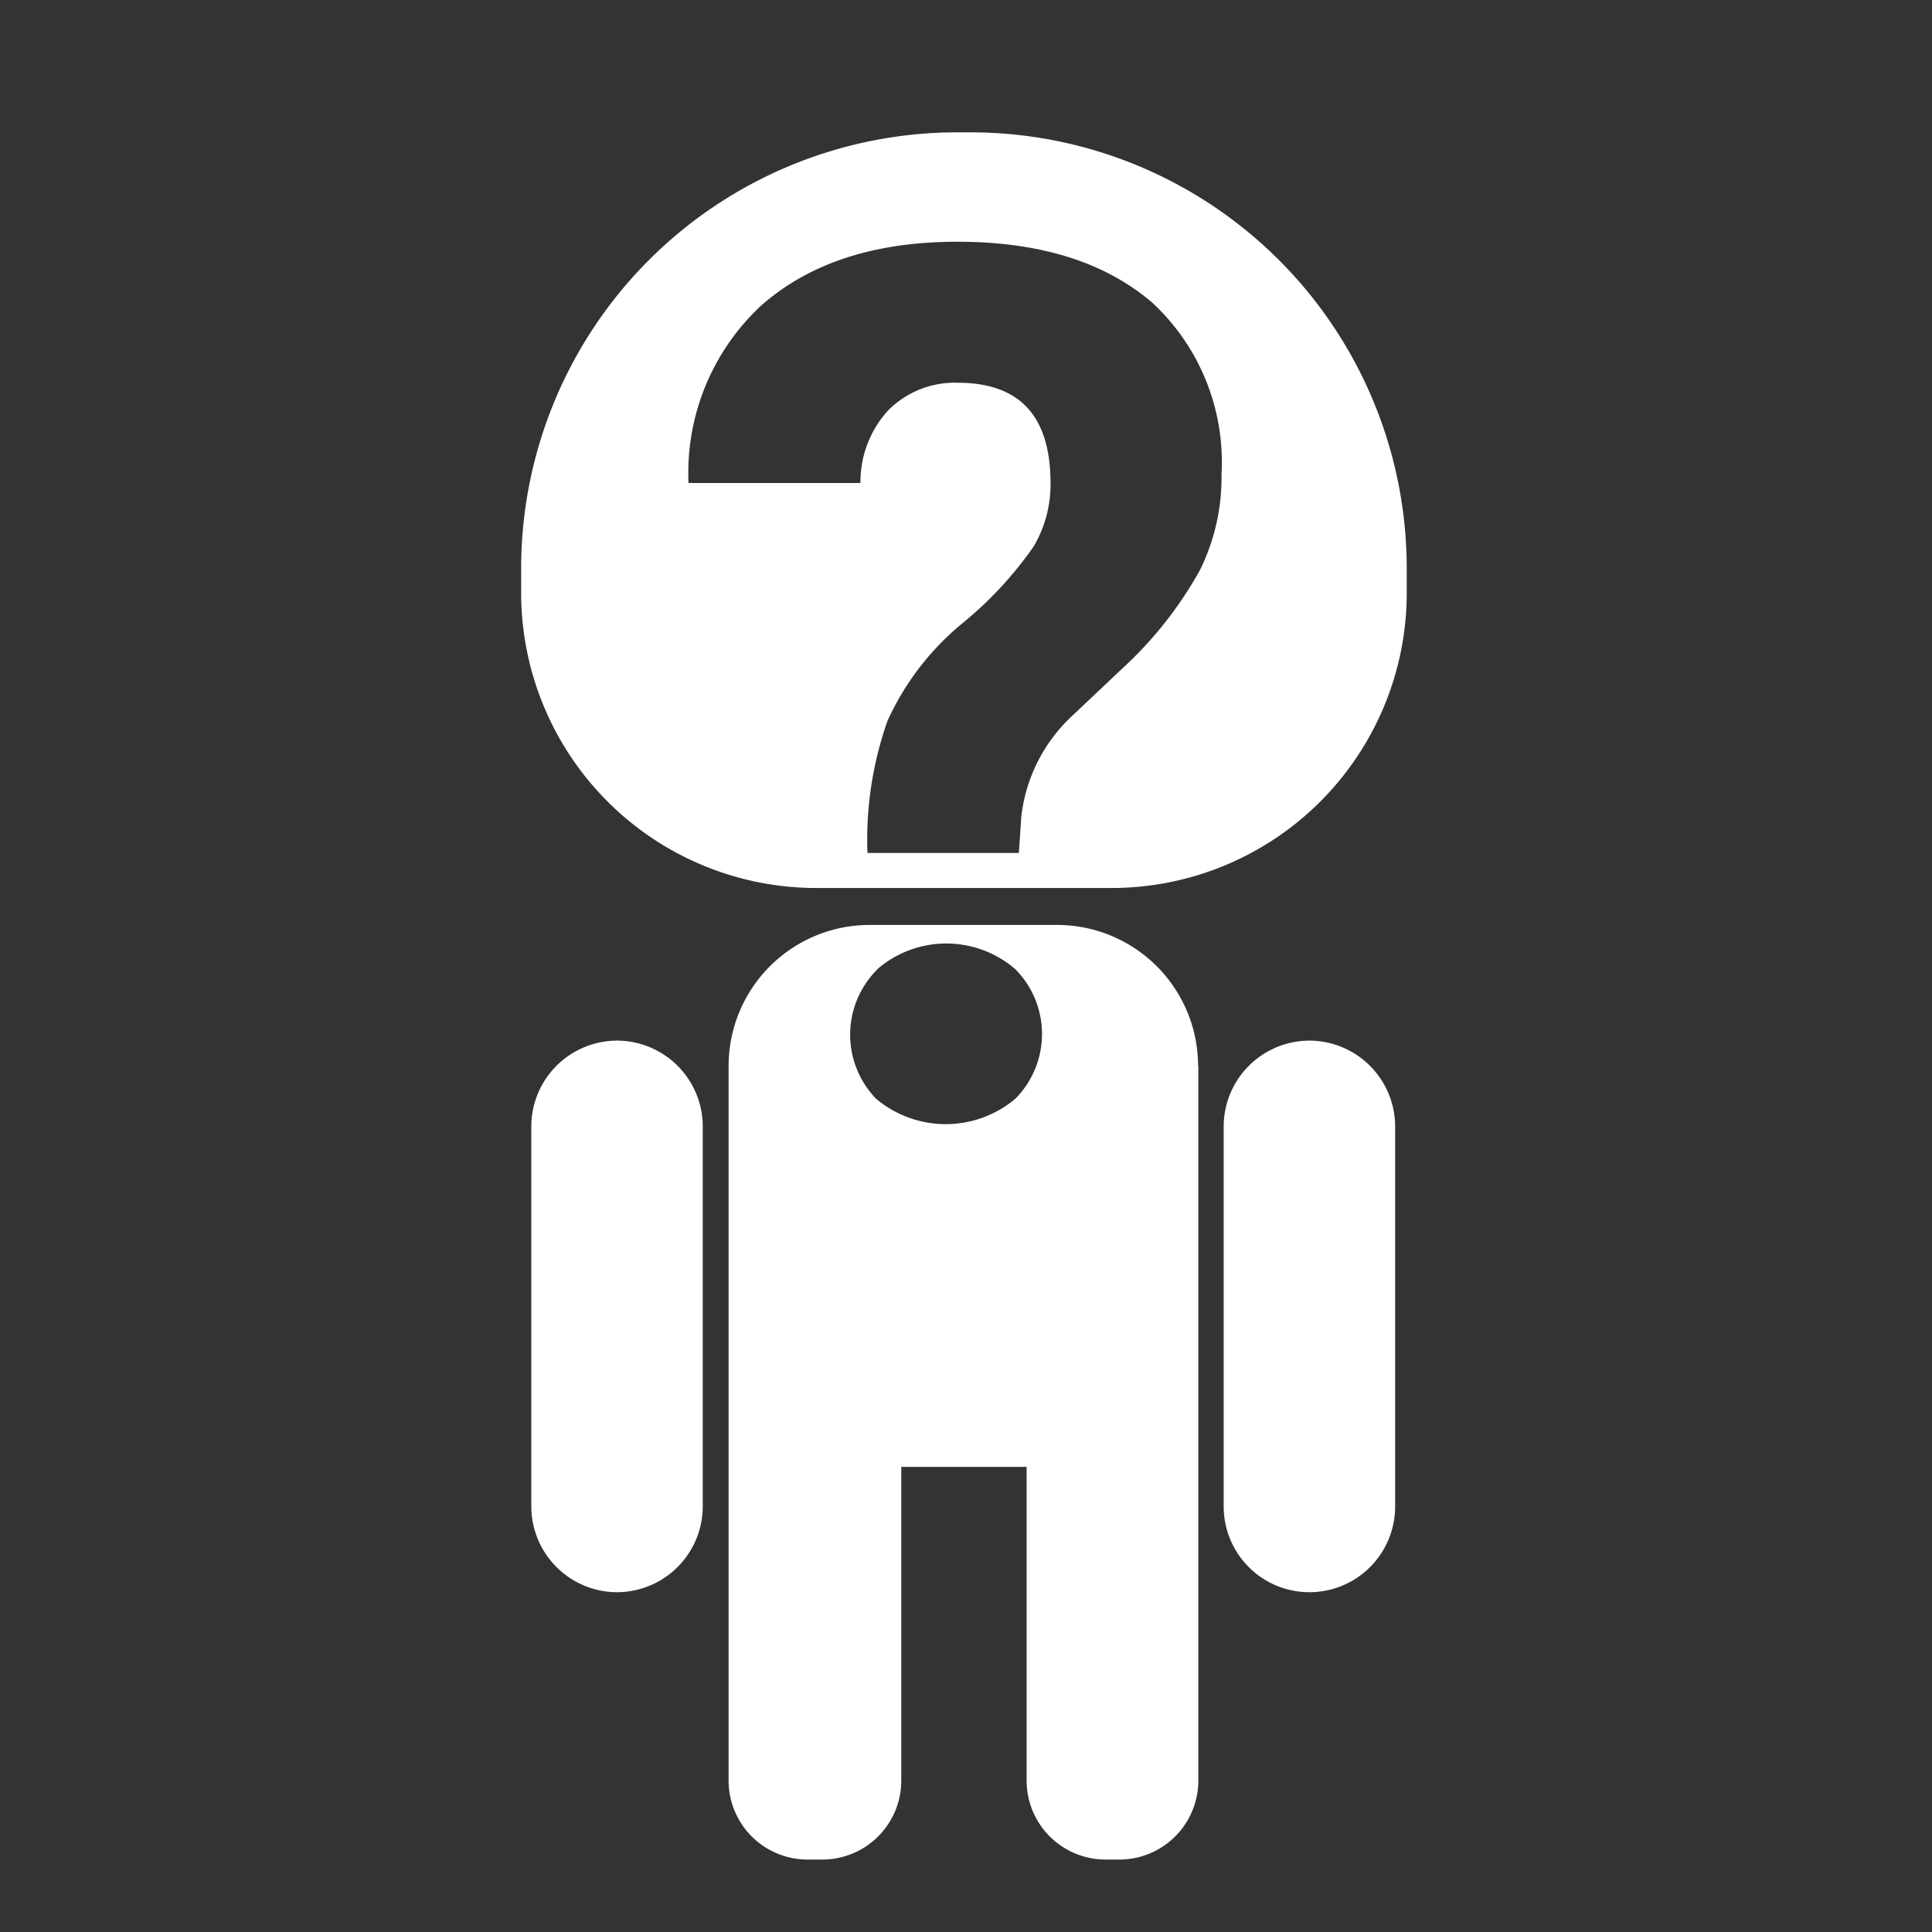 <svg id="Calque_1" data-name="Calque 1" xmlns="http://www.w3.org/2000/svg" viewBox="0 0 80 80"><rect x="0" y="0" width="80" height="80" fill="#333333" stroke="none"/><defs><style>.cls-1{fill:#fff;}</style></defs><title>nav_buttons</title><path class="cls-1" d="M25.6,43.09h0A3.56,3.56,0,0,0,22,46.65V62.38a3.56,3.56,0,0,0,3.55,3.55h0a3.56,3.56,0,0,0,3.55-3.55V46.65A3.56,3.56,0,0,0,25.6,43.09Z"/><path class="cls-1" d="M54.22,43.09a3.56,3.56,0,0,0-3.55,3.55V62.38a3.55,3.55,0,1,0,7.1,0V46.65A3.56,3.56,0,0,0,54.22,43.09Z"/><path class="cls-1" d="M40.24,5.48H39.58a18.06,18.06,0,0,0-18,18v1.1A12.22,12.22,0,0,0,33.75,36.77H46.06A12.22,12.22,0,0,0,58.25,24.59v-1.1A18.06,18.06,0,0,0,40.24,5.48Zm9.44,18.14a16.24,16.24,0,0,1-3.26,4.11l-2,1.89a6.73,6.73,0,0,0-2.13,4.2l-0.1,1.5H35.92a14.75,14.75,0,0,1,.83-5.47,11.23,11.23,0,0,1,3.05-4,15.64,15.64,0,0,0,3-3.22A5.05,5.05,0,0,0,43.5,20q0-4.15-3.83-4.15A3.88,3.88,0,0,0,36.77,17,4.39,4.39,0,0,0,35.63,20H28.51a9.46,9.46,0,0,1,3-7.34q3-2.65,8.13-2.65t8.07,2.52a9,9,0,0,1,2.87,7.11A8.65,8.65,0,0,1,49.68,23.62Z"/><path class="cls-1" d="M49.61,44.13a5.84,5.84,0,0,0-5.83-5.83H36a5.84,5.84,0,0,0-5.83,5.83V55.65h0V73.78A3.27,3.27,0,0,0,33.47,77h0.59a3.27,3.27,0,0,0,3.26-3.26v-13h5.19v13A3.27,3.27,0,0,0,45.77,77h0.59a3.27,3.27,0,0,0,3.26-3.26V55.65h0V44.13Zm-13.28-4a4.37,4.37,0,0,1,5.71,0,3.81,3.81,0,0,1,0,5.37,4.48,4.48,0,0,1-5.76,0A3.81,3.81,0,0,1,36.33,40.14Z"/></svg>